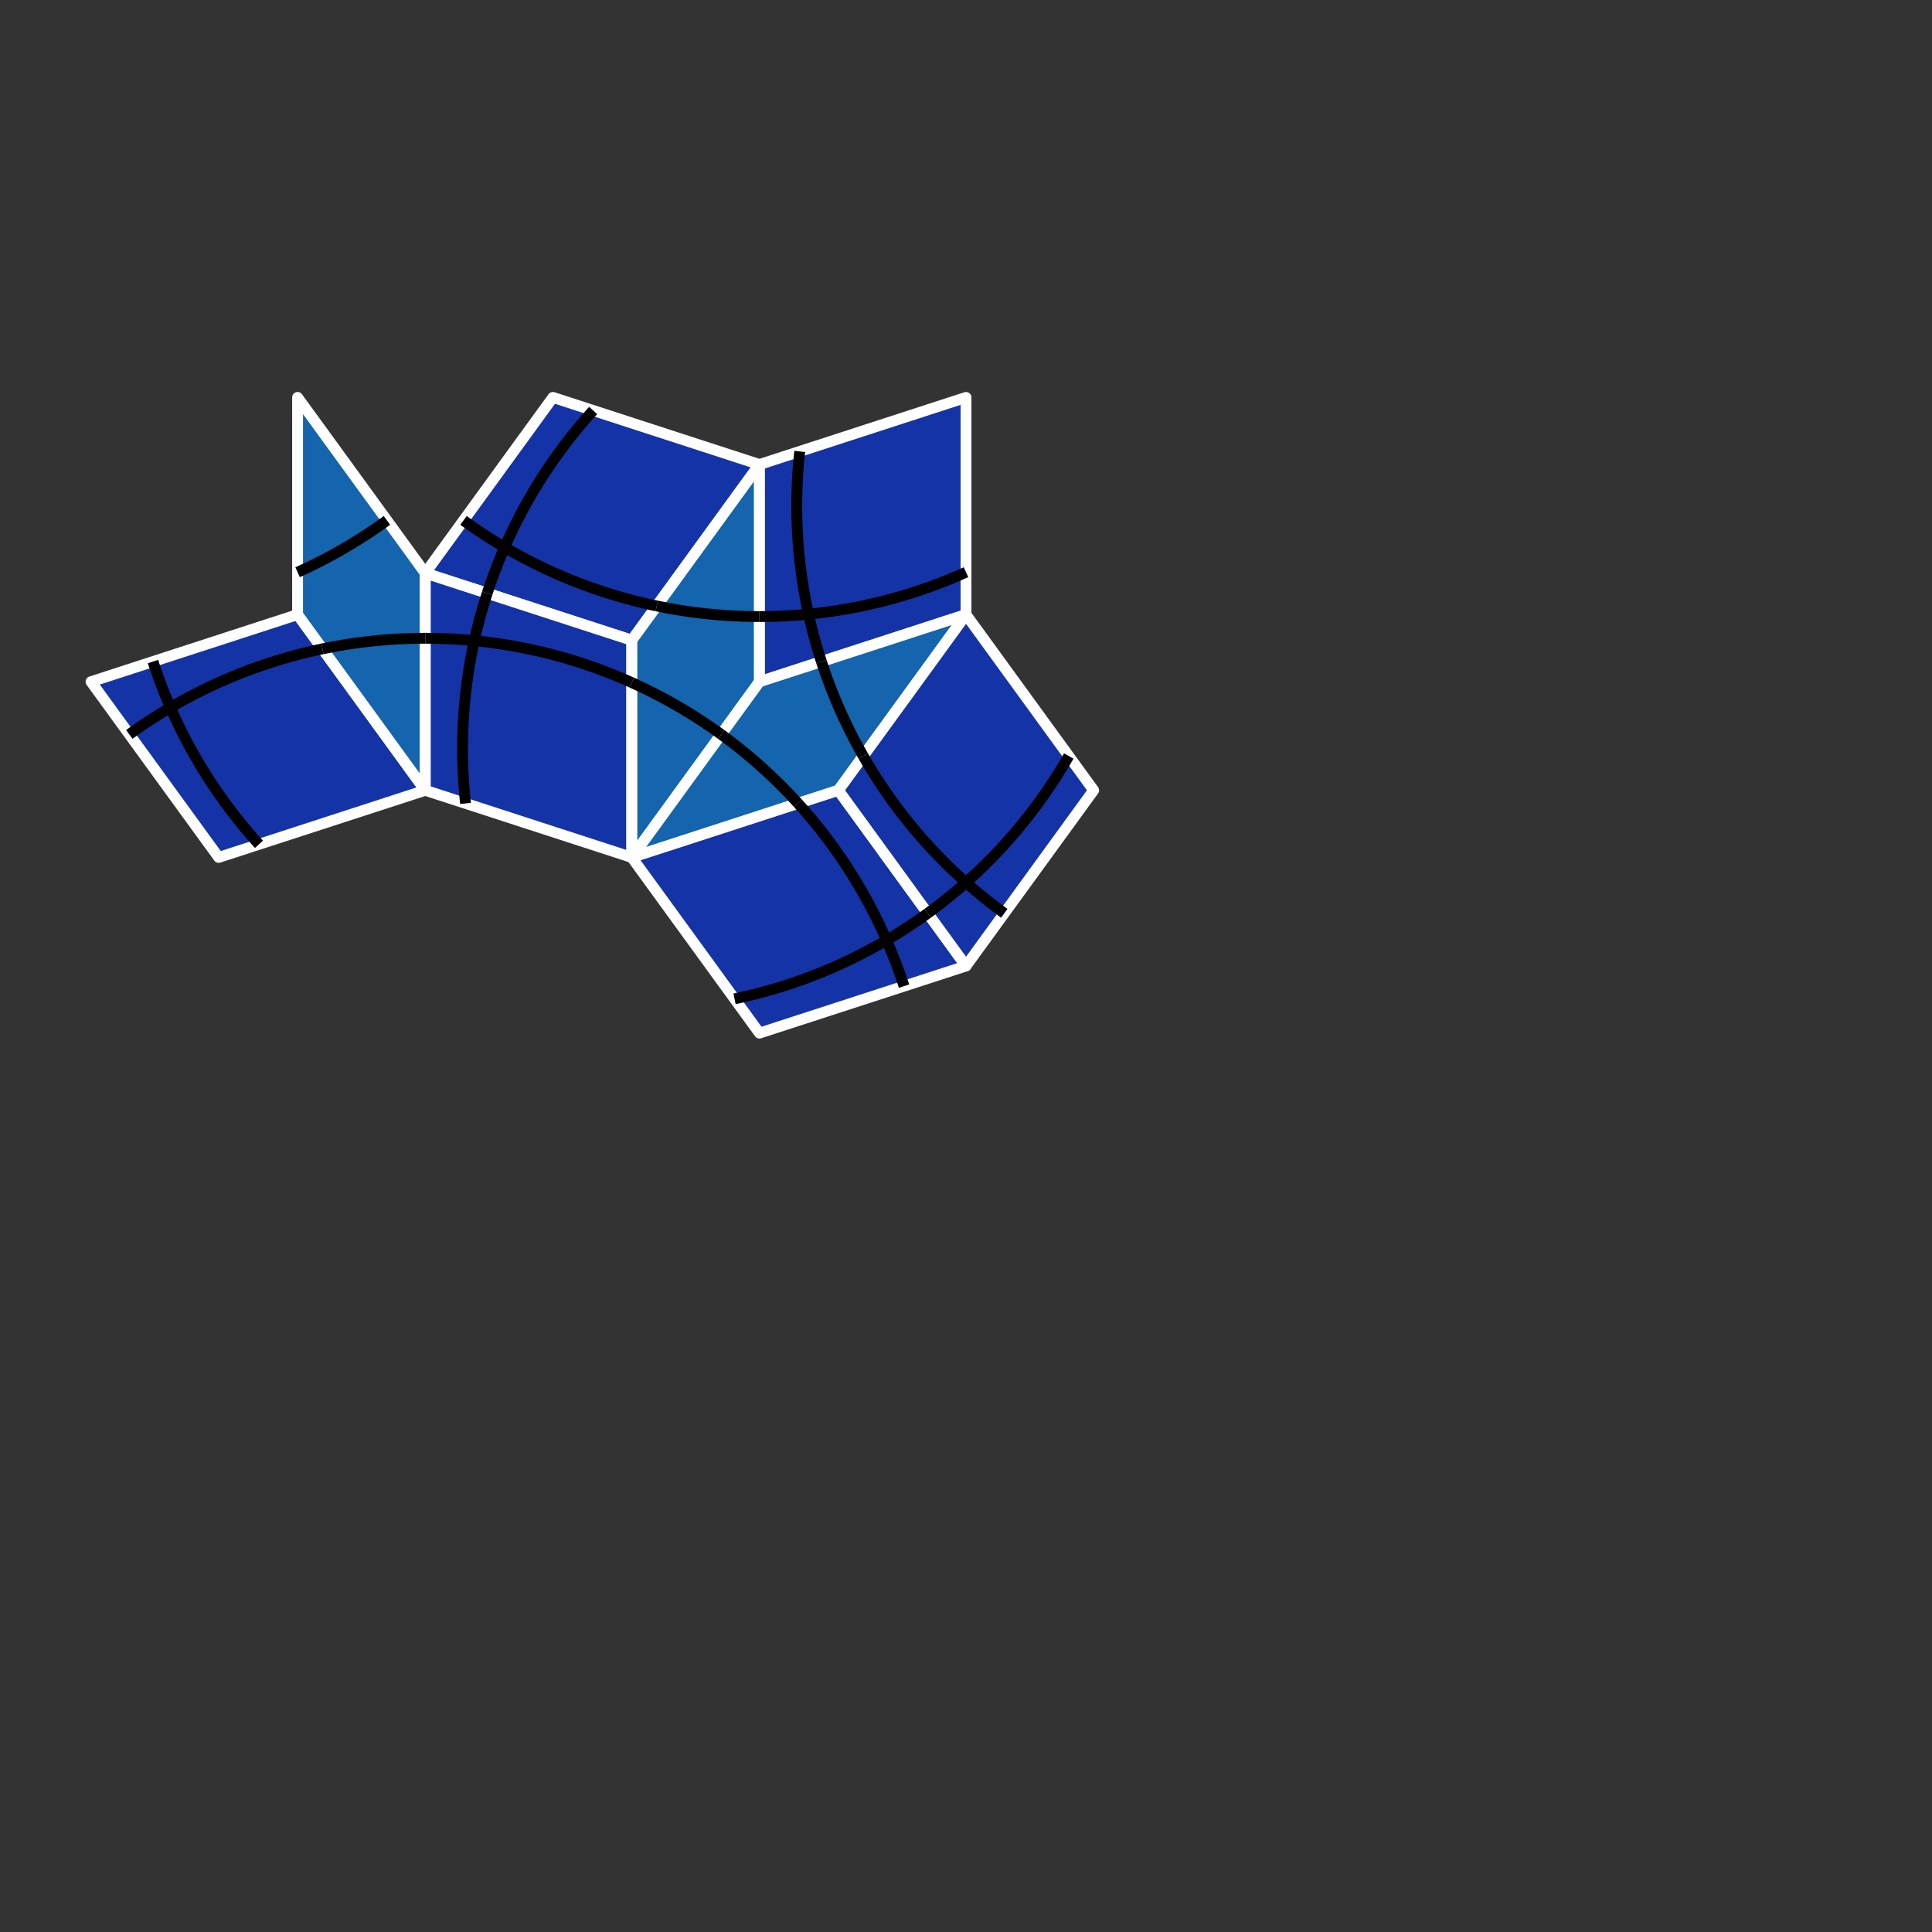 <?xml version="1.0" encoding="utf-8"?>
<svg width="100%" height="100%" viewBox="-105.0 -105.0 210.0 210.0" preserveAspectRatio="xMidYMid meet" version="1.1" baseProfile="full" xmlns="http://www.w3.org/2000/svg">
<rect x="-105.0" y="-105.0" width="210.0" height="210.0" fill="#333333" stroke="none"/>
<g style="stroke:#fff; stroke-width: 1.18; stroke-linejoin: round;">
<path fill="#0035f3" fill-opacity="0.6" d="m-58.779,-19.098 l-13.876,-19.098 l-22.451,7.295 l13.876,19.098z"/>
<path fill="#08f" fill-opacity="0.6" d="m-72.654,-38.197 l13.876,19.098 l-7.105427357601002e-15,-23.607 l-13.876,-19.098z"/>
<path fill="#0035f3" fill-opacity="0.6" d="m-22.451,-54.508 l-13.876,19.098 l-22.451,-7.295 l13.876,-19.098z"/>
<path fill="#0035f3" fill-opacity="0.6" d="m-36.327,-11.803 l0.0,-23.607 l-22.451,-7.295 l-0.0,23.607z"/>
<path fill="#08f" fill-opacity="0.6" d="m-36.327,-35.41 l13.876,-19.098 l-3.552713678800501e-15,23.607 l-13.876,19.098z"/>
<path fill="#0035f3" fill-opacity="0.6" d="m0.0,-61.803 l-1.7763568394002505e-15,23.607 l-22.451,7.295 l1.7763568394002505e-15,-23.607z"/>
<path fill="#08f" fill-opacity="0.6" d="m-13.876,-19.098 l-22.451,7.295 l13.876,-19.098 l22.451,-7.295z"/>
<path fill="#0035f3" fill-opacity="0.6" d="m-36.327,-11.803 l22.451,-7.295 l13.876,19.098 l-22.451,7.295z"/>
<path fill="#0035f3" fill-opacity="0.6" d="m-1.7763568394002505e-15,-38.197 l-13.876,19.098 l13.876,19.098 l13.876,-19.098z"/>
<path fill="none" stroke="#000" d="M -88.37 -33.09 A 54.721 54.721 0 0 0 -76.85 -13.226"/>
<path fill="none" stroke="#000" d="M -69.948 -34.471 A 54.721 54.721 0 0 0 -90.943 -25.172"/>
<path fill="none" stroke="#000" d="M -58.779 -35.623 A 54.721 54.721 0 0 0 -69.948 -34.471"/>
<path fill="none" stroke="#000" d="M -72.654 -42.802 A 54.721 54.721 0 0 0 -62.941 -48.435"/>
<path fill="none" stroke="#000" d="M -40.523 -60.38 A 54.721 54.721 0 0 0 -52.043 -40.517"/>
<path fill="none" stroke="#000" d="M -54.616 -48.435 A 54.721 54.721 0 0 0 -33.62 -39.136"/>
<path fill="none" stroke="#000" d="M -52.043 -40.517 A 54.721 54.721 0 0 0 -54.399 -17.675"/>
<path fill="none" stroke="#000" d="M -36.327 -30.805 A 54.721 54.721 0 0 0 -58.779 -35.623"/>
<path fill="none" stroke="#000" d="M -33.62 -39.136 A 54.721 54.721 0 0 0 -22.451 -37.984"/>
<path fill="none" stroke="#000" d="M -26.614 -25.172 A 54.721 54.721 0 0 0 -36.327 -30.805"/>
<path fill="none" stroke="#000" d="M -18.072 -55.932 A 54.721 54.721 0 0 0 -15.716 -33.09"/>
<path fill="none" stroke="#000" d="M -22.451 -37.984 A 54.721 54.721 0 0 0 -2.8596868136948047e-15 -42.802"/>
<path fill="none" stroke="#000" d="M -18.255 -17.675 A 54.721 54.721 0 0 0 -26.614 -25.172"/>
<path fill="none" stroke="#000" d="M -15.716 -33.09 A 54.721 54.721 0 0 0 -11.169 -22.824"/>
<path fill="none" stroke="#000" d="M -25.158 3.569 A 54.721 54.721 0 0 0 -4.163 -5.729"/>
<path fill="none" stroke="#000" d="M -6.735 2.188 A 54.721 54.721 0 0 0 -18.255 -17.675"/>
<path fill="none" stroke="#000" d="M -4.163 -5.729 A 54.721 54.721 0 0 0 11.169 -22.824"/>
<path fill="none" stroke="#000" d="M -11.169 -22.824 A 54.721 54.721 0 0 0 4.163 -5.729"/>
</g>
</svg>